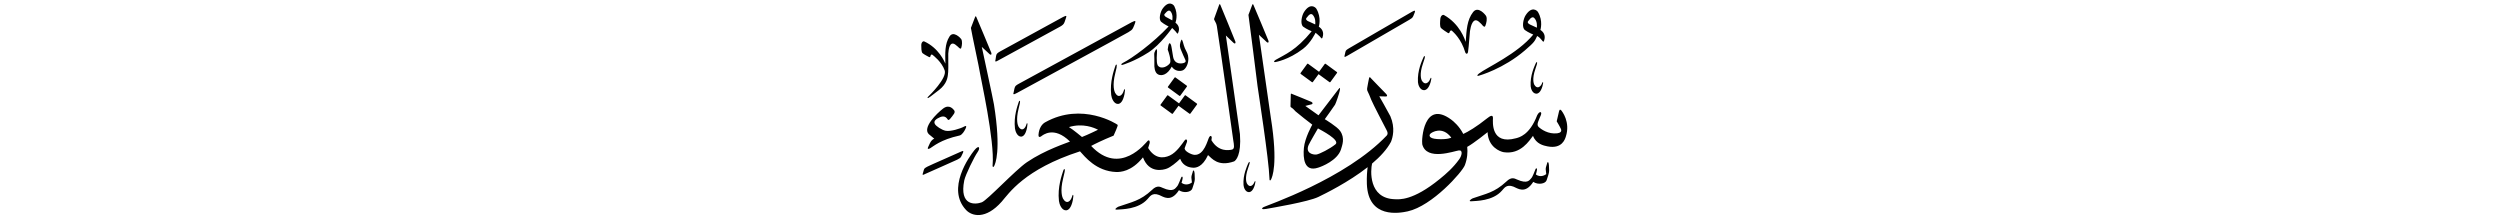 ﻿<?xml version="1.0" encoding="UTF-8"?>
<svg version="1.1" id="Layer_1" x="0px" y="0px" width="578" height="51" viewBox="0 0 578 51"
xml:space="preserve" xmlns="http://www.w3.org/2000/svg" xmlns:svg="http://www.w3.org/2000/svg" xmlns:rdf="http://www.w3.org/1999/02/22-rdf-syntax-ns#"  xmlns:cc="http://creativecommons.org/ns#" xmlns:dc="http://purl.org/dc/elements/1.1/">
     <g>
<path d="M 270.19,6.11 c -3.62,3.87 -8.54,7.42 -10.57,8.43 -0.52,0.26 -0.44,0.53 -0.14,0.47 0.15,-0.03 2.80,-0.81 6.06,-2.90 2.74,-1.76 5.46,-5.64 5.46,-5.64 0.00,0.00 0.79,0.75 0.89,0.90 0.23,0.33 0.35,0.57 0.49,0.25 0.52,-1.18 -0.05,-1.96 -0.62,-2.37 0.00,0.00 0.74,-1.85 -0.26,-3.82 -0.17,-0.33 -1.22,-1.42 -2.65,0.50 -0.56,0.73 -1.05,2.54 -0.37,3.12 0.68,0.58 1.71,1.07 1.71,1.07 z M 269.27,3.22 c 0.73,-0.89 1.05,-0.83 1.29,-0.67 0.71,0.75 0.51,1.89 0.47,2.16 0.00,0.00 -0.93,-0.52 -1.35,-0.73 -0.42,-0.21 -0.63,-0.50 -0.41,-0.76 z M 274.05,13.86 c 0.12,0.23 0.15,0.49 -0.25,0.66 -0.40,0.17 -2.24,0.56 -2.58,-1.40 -0.34,-1.96 -0.37,-2.53 -0.54,-2.86 -0.17,-0.33 -0.33,-0.37 -0.46,-0.04 -0.13,0.33 -0.21,1.01 -0.23,1.13 -0.02,0.11 -0.02,0.19 0.05,0.31 0.07,0.12 0.80,2.31 0.47,2.91 -0.33,0.60 -1.98,1.69 -2.84,0.55 -0.41,-0.79 -0.16,-2.80 -0.16,-3.27 0.00,-0.47 -0.15,-0.63 -0.35,-0.25 -0.20,0.38 -0.31,0.63 -0.30,0.97 0.01,0.34 0.06,1.81 0.03,2.27 -0.03,0.46 0.00,1.96 0.88,2.38 0.88,0.42 2.17,0.03 3.14,-1.81 0.75,1.09 1.90,1.10 2.51,0.87 0.52,-0.19 1.10,-0.98 1.28,-2.06 0.17,-1.08 -0.11,-1.83 -0.45,-2.44 -0.45,-0.75 -0.75,-2.02 -0.75,-2.02 -0.16,-0.45 -0.28,-0.91 -0.48,-0.29 -0.20,0.62 -0.35,1.11 -0.08,1.82 0.27,0.71 1.00,2.33 1.12,2.56 z M 218.70,30.25 c -1.03,-0.20 -2.25,-1.09 -2.51,-1.51 -0.27,-0.42 -0.23,-0.90 0.59,-1.37 0.82,-0.47 1.70,-0.79 2.33,0.25 0.12,0.17 0.25,0.17 0.52,-0.10 0.26,-0.26 0.79,-1.00 0.93,-1.21 0.14,-0.21 0.25,-0.56 0.03,-0.82 -0.22,-0.26 -1.12,-1.49 -2.57,-0.37 -1.45,1.12 -4.79,4.37 -3.29,5.89 0.87,0.71 1.27,1.05 1.27,1.05 -0.41,0.16 -0.76,0.55 -1.00,1.04 -0.25,0.50 -0.28,0.61 -0.41,0.89 -0.13,0.28 -0.20,0.66 0.49,0.27 0.69,-0.39 2.33,-1.95 6.77,-2.93 0.61,-0.13 1.15,-1.14 1.15,-1.14 0.26,-0.43 0.77,-1.42 -0.09,-0.93 -0.86,0.49 -3.18,1.18 -4.21,0.98 z M 293.88,41.46 c 0.21,-0.43 1.67,-3.39 -0.06,-14.22 -0.13,-0.90 -2.76,-19.20 -2.76,-19.20 0.00,0.00 1.55,1.42 1.80,1.68 0.25,0.26 0.55,0.12 0.41,-0.29 -0.14,-0.41 -3.31,-7.91 -3.42,-8.17 -0.10,-0.26 -0.20,-0.45 -0.33,-0.15 -0.13,0.30 -0.88,2.33 -0.88,2.33 0.20,1.32 1.99,15.47 2.10,16.44 0.12,0.97 2.63,16.97 2.76,21.40 -0.04,0.45 0.17,0.62 0.38,0.19 z M 229.48,38.17 c -0.04,0.45 0.17,0.62 0.38,0.19 0.21,-0.43 1.67,-3.39 -0.06,-14.22 -0.13,-0.90 -2.81,-13.30 -2.81,-13.30 0.00,0.00 1.55,1.42 1.80,1.68 0.25,0.26 0.55,0.12 0.41,-0.29 -0.14,-0.41 -3.31,-7.91 -3.42,-8.17 -0.10,-0.26 -0.20,-0.45 -0.33,-0.15 -0.13,0.30 -0.98,2.55 -0.98,2.55 0.20,1.32 1.98,9.47 2.10,10.43 0.12,0.97 3.44,15.73 2.92,21.28 z M 272.68,22.16 c 0.06,0.05 0.15,0.03 0.20,-0.04 1.53,-2.10 1.53,-2.10 1.53,-2.10 0.05,-0.07 0.04,-0.16 -0.03,-0.21 -2.62,-1.91 -2.62,-1.91 -2.62,-1.91 -0.06,-0.05 -0.15,-0.03 -0.20,0.04 -1.53,2.10 -1.53,2.10 -1.53,2.10 -0.05,0.07 -0.04,0.16 0.03,0.20 z M 273.91,22.09 c -1.32,1.81 -1.32,1.81 -1.32,1.81 -2.54,-1.85 -2.54,-1.85 -2.54,-1.85 -0.06,-0.05 -0.15,-0.03 -0.20,0.04 -1.53,2.10 -1.53,2.10 -1.53,2.10 -0.05,0.07 -0.04,0.16 0.03,0.20 2.61,1.91 2.61,1.91 2.61,1.91 0.06,0.05 0.15,0.03 0.20,-0.04 1.32,-1.81 1.32,-1.81 1.32,-1.81 2.54,1.85 2.54,1.85 2.54,1.85 0.06,0.05 0.15,0.03 0.20,-0.04 1.53,-2.10 1.53,-2.10 1.53,-2.10 0.05,-0.07 0.04,-0.16 -0.03,-0.21 -2.61,-1.91 -2.61,-1.91 -2.61,-1.91 -0.06,-0.05 -0.15,-0.03 -0.20,0.04 z M 230.90,13.91 c 0.30,-0.18 13.68,-7.44 14.23,-7.77 0.54,-0.32 0.81,-0.52 1.00,-1.04 0.19,-0.52 0.23,-0.61 0.33,-0.97 0.10,-0.38 0.26,-0.69 -0.72,-0.18 -0.69,0.36 -13.84,7.58 -14.54,7.96 -0.66,0.37 -0.83,0.56 -0.91,1.06 -0.08,0.50 -0.11,0.78 -0.13,0.86 -0.10,0.33 -0.16,0.63 0.75,0.08 z M 222.25,36.14 c 0.21,-0.42 0.26,-0.50 0.38,-0.80 0.12,-0.32 0.25,-0.65 -0.60,-0.22 -0.55,0.28 -7.00,3.07 -7.57,3.38 -0.57,0.32 -0.77,0.39 -0.88,0.81 -0.11,0.42 -0.17,0.66 -0.20,0.72 -0.12,0.28 -0.21,0.62 0.63,0.14 0.26,-0.15 6.82,-2.99 7.29,-3.25 0.47,-0.27 0.75,-0.36 0.96,-0.79 z M 234.55,20.42 c -0.11,0.53 -0.16,0.81 -0.19,0.92 -0.10,0.36 -0.25,0.73 0.80,0.13 0.32,-0.19 25.14,-13.65 25.71,-14.02 0.56,-0.37 0.90,-0.51 1.13,-1.06 0.23,-0.55 0.29,-0.64 0.41,-1.02 0.13,-0.41 0.29,-0.78 -0.76,-0.23 -0.70,0.36 -25.33,13.81 -26.05,14.20 -0.71,0.39 -0.93,0.55 -1.04,1.08 z M 290.02,42.10 c -0.31,0.83 -1.13,1.41 -1.74,0.30 -0.10,-0.22 -0.51,-1.22 0.24,-3.42 0.15,-0.43 0.35,-1.06 0.35,-1.06 0.17,-0.48 -0.03,-0.74 -0.28,-0.15 -0.24,0.59 -1.25,2.61 -1.09,5.00 0.04,0.55 0.40,1.63 1.23,1.65 0.43,0.00 0.98,-0.31 1.38,-1.66 0.07,-0.30 0.11,-0.55 0.14,-0.67 0.04,-0.18 -0.09,-0.40 -0.23,0.02 z M 258.15,15.56 c 0.16,-0.64 -0.09,-0.96 -0.33,-0.18 -0.24,0.78 -1.27,3.48 -0.91,6.58 0.08,0.71 0.59,2.09 1.57,2.07 0.51,-0.03 1.13,-0.47 1.50,-2.25 0.06,-0.40 0.09,-0.72 0.11,-0.88 0.04,-0.24 -0.14,-0.51 -0.27,0.04 -0.31,1.10 -1.22,1.90 -2.02,0.50 -0.13,-0.28 -0.69,-1.56 0.04,-4.47 0.15,-0.56 0.33,-1.40 0.33,-1.40 z M 235.79,23.88 c 0.15,-0.58 -0.09,-0.88 -0.30,-0.17 -0.22,0.71 -1.16,3.17 -0.83,5.99 0.08,0.65 0.54,1.90 1.43,1.89 0.46,-0.03 1.03,-0.43 1.36,-2.05 0.05,-0.37 0.08,-0.66 0.10,-0.80 0.03,-0.22 -0.13,-0.47 -0.25,0.04 -0.28,1.00 -1.11,1.73 -1.84,0.46 -0.12,-0.26 -0.63,-1.42 0.03,-4.07 0.13,-0.51 0.30,-1.28 0.30,-1.28 z M 247.88,45.39 c -0.32,1.15 -1.28,1.99 -2.12,0.52 -0.14,-0.29 -0.72,-1.63 0.04,-4.68 0.15,-0.59 0.34,-1.47 0.34,-1.47 0.17,-0.67 -0.10,-1.01 -0.35,-0.19 -0.25,0.82 -1.33,3.65 -0.96,6.89 0.09,0.75 0.62,2.19 1.64,2.17 0.53,-0.03 1.19,-0.49 1.57,-2.36 0.06,-0.42 0.09,-0.76 0.12,-0.92 0.04,-0.25 -0.14,-0.54 -0.28,0.04 z M 275.77,39.71 c -0.24,0.68 -0.34,1.12 -0.32,1.38 0.03,0.26 0.12,1.10 0.12,1.10 -0.25,0.20 -1.33,0.87 -2.40,0.08 0.07,-0.23 0.21,-0.70 0.24,-0.95 0.12,-0.40 -0.13,-0.69 -0.32,-0.28 -0.20,0.41 -0.65,1.79 -0.99,2.10 -0.34,0.31 -0.74,1.45 -3.30,0.29 -0.45,-0.17 -1.23,-0.75 -2.46,0.48 -2.77,2.57 -4.68,2.78 -7.79,3.88 -0.38,0.17 -1.16,0.77 -0.23,0.67 0.94,-0.09 4.87,0.00 7.01,-2.46 0.45,-0.43 0.96,-1.58 2.66,-0.92 0.94,0.36 2.68,1.85 4.58,-1.10 1.12,0.75 2.82,0.45 3.09,-0.38 0.27,-0.82 0.58,-1.64 0.58,-2.20 0.00,-0.56 -0.05,-1.30 -0.05,-1.30 -0.04,-0.44 -0.19,-1.07 -0.44,-0.40 z M 214.75,13.17 c 0.16,0.07 0.32,0.07 0.35,-0.12 0.03,-0.19 0.20,-0.63 0.52,-0.35 0.23,0.20 2.08,1.56 2.79,3.58 0.60,1.76 -3.51,5.78 -3.72,5.97 -0.39,0.33 -0.24,0.51 -0.05,0.39 0.18,-0.12 0.37,-0.17 2.51,-1.87 1.72,-1.37 1.98,-2.80 2.04,-3.89 0.01,-0.05 0.03,-0.11 0.03,-0.19 0.08,-1.32 -0.02,-3.60 0.02,-4.30 0.06,-0.98 0.34,-3.01 1.63,-2.08 0.29,0.21 0.61,0.50 0.61,0.50 0.29,0.30 0.64,0.65 0.76,0.26 0.19,-0.59 0.29,-1.55 -0.01,-2.04 -0.14,-0.22 -1.80,-2.01 -2.70,-0.60 -1.12,1.74 -1.01,3.88 -0.96,6.28 -0.22,-0.48 -1.51,-3.59 -4.89,-5.14 -0.25,-0.11 -0.70,0.18 -0.68,0.94 0.01,0.44 -0.02,1.52 0.31,1.79 0.33,0.28 1.28,0.79 1.44,0.86 z M 283.41,8.20 c 0.00,0.00 1.55,1.45 1.80,1.72 0.25,0.26 0.55,0.12 0.41,-0.30 -0.14,-0.42 -3.31,-8.10 -3.42,-8.36 -0.10,-0.27 -0.20,-0.46 -0.33,-0.15 -0.13,0.31 -1.16,3.21 -1.16,3.21 -0.10,0.36 0.46,0.71 0.63,1.75 0.97,6.17 3.70,25.84 3.80,26.43 0.15,0.96 0.38,1.94 -0.32,2.09 -0.70,0.15 -3.08,0.60 -4.74,-2.17 0.05,-0.23 0.04,-0.35 0.07,-0.60 0.04,-0.25 -0.23,-0.68 -0.59,-0.10 -0.36,0.58 -1.11,4.26 -3.45,4.08 -0.78,-0.08 -2.47,-0.94 -2.19,-1.63 0.28,-0.69 0.40,-1.06 0.51,-1.37 0.11,-0.31 -0.12,-0.92 -0.59,-0.28 -0.48,0.64 -1.80,2.71 -3.37,3.43 -1.57,0.73 -3.51,0.73 -5.02,-1.73 0.12,-0.45 0.26,-0.81 0.35,-1.15 0.08,-0.35 -0.08,-0.86 -0.48,-0.48 -0.40,0.38 -6.38,8.26 -13.05,1.15 0.67,-0.37 2.63,-1.35 5.19,-2.38 0.15,-0.35 1.07,-2.33 0.94,-2.49 -0.13,-0.16 -8.22,-5.38 -16.77,-0.59 -0.68,0.38 -1.43,1.28 -1.54,2.95 0.00,0.48 0.26,0.55 0.62,0.29 0.35,-0.26 2.92,-2.49 6.67,1.21 -0.63,0.29 -5.74,1.90 -9.96,4.77 -2.68,1.82 -9.17,8.80 -10.43,9.27 -1.49,0.56 -5.25,0.89 -4.06,-5.05 0.26,-1.29 2.38,-5.58 3.07,-6.53 0.69,-0.96 0.40,-1.85 -0.73,-0.46 -1.12,1.39 -6.57,8.89 -1.91,13.83 1.35,1.43 4.52,2.25 8.22,-1.93 1.63,-1.85 5.21,-7.48 18.11,-11.64 1.09,1.17 3.71,4.63 8.42,4.78 0.84,0.00 3.44,-0.02 6.14,-3.39 1.41,3.80 4.71,2.92 5.55,2.59 0.84,-0.32 2.19,-1.40 3.05,-2.26 0.18,0.42 0.75,2.00 3.12,2.07 0.51,-0.02 2.02,-0.10 3.32,-2.93 0.85,0.73 2.30,2.78 6.04,1.46 0.38,-0.20 1.70,-1.44 1.34,-6.30 -0.13,-1.09 -3.25,-22.77 -3.25,-22.77 z M 250.15,31.67 c 0.00,0.00 -2.07,-1.73 -3.01,-2.29 3.21,-0.97 5.83,0.14 6.72,0.62 0.00,0.00 -2.38,1.17 -3.70,1.67 z M 355.32,14.87 c 0.18,-0.50 -0.04,-0.77 -0.29,-0.16 -0.25,0.61 -1.30,2.73 -1.14,5.22 0.04,0.58 0.42,1.70 1.29,1.73 0.45,0.00 1.03,-0.33 1.44,-1.74 0.07,-0.32 0.12,-0.57 0.15,-0.70 0.04,-0.19 -0.10,-0.42 -0.24,0.02 -0.33,0.86 -1.18,1.47 -1.82,0.31 -0.10,-0.23 -0.53,-1.28 0.26,-3.57 0.16,-0.44 0.36,-1.11 0.36,-1.11 z M 334.71,7.60 c 0.17,0.10 0.36,0.11 0.41,-0.10 0.05,-0.21 0.29,-0.68 0.62,-0.34 0.28,0.28 2.09,1.78 3.03,4.95 0.16,0.42 0.55,0.46 0.64,-0.14 0.22,-1.47 0.34,-4.02 0.45,-4.79 0.16,-1.09 0.68,-3.33 2.06,-2.16 0.31,0.26 0.64,0.61 0.64,0.61 0.29,0.37 0.66,0.79 0.84,0.36 0.27,-0.64 0.49,-1.70 0.19,-2.28 -0.13,-0.26 -1.83,-2.41 -3.00,-0.93 -1.44,1.83 -1.53,4.23 -1.72,6.91 -0.20,-0.56 -1.35,-4.16 -5.02,-6.21 -0.27,-0.15 -0.81,0.13 -0.86,0.98 -0.03,0.49 -0.17,1.69 0.18,2.03 0.35,0.34 1.37,1.01 1.54,1.10 z M 360.90,25.47 c -0.25,-0.28 -0.38,-0.01 -0.46,0.31 -0.09,0.32 -0.36,1.52 -0.53,2.27 0.00,0.00 0.71,1.16 0.97,1.76 0.25,0.59 -0.12,0.92 -0.86,1.01 -2.08,0.25 -3.73,-0.94 -4.30,-1.48 -0.57,-0.55 0.05,-1.52 0.51,-2.68 0.37,-0.93 -0.32,-1.04 -0.84,0.00 -1.76,4.63 -4.23,5.12 -4.88,5.30 -5.86,1.60 -5.36,-3.76 -5.34,-4.64 0.02,-0.88 -0.62,-0.55 -1.34,0.03 -2.47,1.98 -4.45,3.14 -5.52,3.62 -0.92,-1.80 -2.26,-2.93 -2.82,-3.34 -6.34,-4.63 -6.86,4.71 -6.67,5.71 0.97,3.97 7.44,1.56 8.46,1.44 1.01,-0.12 0.68,1.22 0.11,2.02 -1.41,1.97 -3.03,3.38 -4.50,4.57 -6.28,5.13 -9.43,4.72 -10.41,4.69 -6.17,-0.17 -5.60,-6.82 -5.26,-8.24 1.86,-1.57 3.45,-3.28 4.38,-5.04 0.38,-0.96 1.03,-3.16 -0.15,-5.91 -0.62,-1.21 -2.56,-4.60 -2.56,-4.60 0.00,0.00 1.43,0.04 1.57,0.04 0.14,0.00 0.41,-0.14 0.06,-0.55 -0.35,-0.40 -3.36,-3.40 -3.54,-3.65 -0.18,-0.24 -0.35,-0.41 -0.45,-0.06 -0.10,0.36 -0.36,1.88 -0.42,2.20 -0.06,0.31 -0.06,0.63 0.10,0.90 0.15,0.27 0.55,1.20 0.84,1.96 0.29,0.76 3.26,6.47 3.53,6.98 0.27,0.51 0.33,0.88 0.06,1.22 -9.53,10.05 -27.91,16.23 -28.50,16.57 -0.59,0.34 -0.43,0.61 0.56,0.43 1.48,-0.26 9.74,-1.64 12.09,-2.77 1.55,-0.75 6.98,-3.41 11.41,-6.89 -0.12,0.90 -0.24,2.22 -0.18,3.89 0.30,8.08 7.53,6.74 9.43,6.33 5.68,-1.25 12.64,-9.11 13.23,-10.69 0.58,-1.56 0.67,-2.98 0.54,-4.22 1.50,-0.81 4.71,-3.40 4.71,-3.40 0.13,3.45 2.88,4.48 3.72,4.63 3.96,0.60 5.94,-2.71 6.78,-3.78 0.72,1.89 2.45,2.25 3.34,2.43 3.41,0.68 4.08,-1.73 4.26,-2.29 1.07,-3.33 -0.86,-5.81 -1.11,-6.08 z M 332.26,32.15 c -2.03,-0.14 -1.85,-0.92 -1.57,-1.22 0.30,-0.33 2.78,-1.89 4.85,0.89 0.00,0.00 -0.86,0.50 -3.28,0.33 z M 329.21,20.85 c 0.48,0.00 1.11,-0.35 1.55,-1.87 0.08,-0.34 0.13,-0.62 0.16,-0.75 0.05,-0.21 -0.10,-0.45 -0.26,0.02 -0.35,0.93 -1.27,1.58 -1.96,0.33 -0.11,-0.25 -0.58,-1.38 0.28,-3.86 0.17,-0.48 0.39,-1.20 0.39,-1.20 0.19,-0.54 -0.04,-0.84 -0.31,-0.17 -0.27,0.66 -1.40,2.94 -1.23,5.64 0.04,0.62 0.45,1.83 1.39,1.86 z M 352.56,6.95 c 0.79,0.58 1.93,1.04 1.93,1.04 -3.66,4.48 -10.84,7.67 -12.55,9.01 -0.51,0.39 -0.44,0.61 -0.12,0.53 0.29,-0.08 5.76,-1.61 10.76,-5.90 2.29,-1.97 2.23,-2.11 2.81,-3.31 0.50,0.26 0.84,0.67 1.03,0.91 0.28,0.34 0.43,0.60 0.56,0.23 0.48,-1.33 -0.20,-2.13 -0.84,-2.54 0.00,0.00 0.67,-2.07 -0.56,-4.14 -0.21,-0.35 -1.43,-1.46 -2.85,0.74 -0.55,0.84 -0.96,2.85 -0.17,3.42 z M 353.29,4.91 c 0.73,-1.02 1.08,-0.98 1.36,-0.82 0.83,0.77 0.70,2.03 0.67,2.31 0.00,0.00 -1.05,-0.49 -1.52,-0.70 -0.47,-0.20 -0.72,-0.50 -0.50,-0.80 z M 311.52,12.88 c 0.25,-0.16 13.84,-8.02 14.32,-8.31 0.46,-0.29 0.72,-0.41 0.91,-0.85 0.18,-0.44 0.23,-0.52 0.33,-0.82 0.10,-0.32 0.21,-0.67 -0.61,-0.19 -0.53,0.31 -14.04,8.11 -14.59,8.46 -0.55,0.35 -0.74,0.44 -0.83,0.87 -0.09,0.42 -0.13,0.67 -0.16,0.73 -0.10,0.28 -0.17,0.63 0.64,0.10 z M 302.42,14.74 c -0.06,-0.05 -0.15,-0.03 -0.20,0.04 -1.53,2.10 -1.53,2.10 -1.53,2.10 -0.05,0.07 -0.04,0.16 0.03,0.21 2.61,1.91 2.61,1.91 2.61,1.91 0.06,0.05 0.15,0.03 0.20,-0.04 1.32,-1.81 1.32,-1.81 1.32,-1.81 2.54,1.85 2.54,1.85 2.54,1.85 0.06,0.05 0.15,0.03 0.20,-0.04 1.53,-2.10 1.53,-2.10 1.53,-2.10 0.05,-0.07 0.04,-0.16 -0.03,-0.20 -2.61,-1.91 -2.61,-1.91 -2.61,-1.91 -0.06,-0.05 -0.15,-0.03 -0.20,0.04 -1.32,1.81 -1.32,1.81 -1.32,1.81 z M 357.69,37.78 c -0.24,0.68 -0.34,1.12 -0.32,1.38 0.03,0.26 0.12,1.10 0.12,1.10 -0.25,0.20 -1.33,0.87 -2.40,0.08 0.07,-0.23 0.21,-0.70 0.24,-0.95 0.12,-0.40 -0.13,-0.69 -0.32,-0.28 -0.20,0.41 -0.65,1.79 -0.99,2.10 -0.34,0.31 -0.73,1.45 -3.30,0.29 -0.45,-0.17 -1.23,-0.75 -2.46,0.48 -2.77,2.57 -4.68,2.78 -7.79,3.88 -0.38,0.17 -1.16,0.77 -0.23,0.67 0.94,-0.09 4.87,0.00 7.01,-2.46 0.45,-0.43 0.96,-1.58 2.66,-0.92 0.94,0.36 2.68,1.85 4.58,-1.10 1.12,0.75 2.82,0.45 3.09,-0.38 0.27,-0.82 0.58,-1.64 0.58,-2.20 0.00,-0.56 -0.05,-1.30 -0.05,-1.30 -0.04,-0.44 -0.19,-1.07 -0.44,-0.40 z M 294.83,14.36 c 0.17,-0.04 3.05,-0.49 6.41,-3.05 1.82,-1.38 2.92,-3.74 2.92,-3.74 0.00,0.00 0.91,0.76 1.03,0.91 0.28,0.34 0.43,0.60 0.56,0.23 0.48,-1.33 -0.20,-2.13 -0.84,-2.54 0.00,0.00 0.67,-2.07 -0.56,-4.14 -0.21,-0.35 -1.43,-1.46 -2.85,0.74 -0.55,0.84 -0.96,2.85 -0.17,3.42 0.79,0.58 1.93,1.04 1.93,1.04 -3.66,4.48 -6.16,5.34 -8.30,6.59 -0.55,0.32 -0.44,0.61 -0.12,0.53 z M 302.55,4.96 c -0.47,-0.20 -0.72,-0.50 -0.50,-0.80 0.73,-1.02 1.08,-0.98 1.36,-0.82 0.83,0.77 0.70,2.03 0.67,2.31 0.00,0.00 -1.05,-0.49 -1.52,-0.70 z M 301.79,24.49 c 0.00,0.00 1.25,-0.31 1.47,-0.38 0.22,-0.06 0.34,-0.35 -0.05,-0.55 -0.39,-0.20 -4.09,-1.67 -4.37,-1.79 -0.28,-0.11 -0.38,-0.24 -0.41,0.06 -0.02,0.30 -0.07,2.73 -0.07,2.73 0.00,0.00 -0.06,0.17 0.27,0.35 0.32,0.18 0.64,0.58 0.90,0.84 0.26,0.26 3.70,2.98 3.87,3.07 0.00,0.00 -1.72,3.02 -1.94,5.38 -0.22,2.36 0.04,5.63 3.27,4.57 0.87,-0.25 4.49,-1.69 5.30,-4.21 0.26,-0.93 1.01,-2.61 -0.21,-4.31 -0.70,-1.00 -3.53,-2.69 -3.53,-2.69 0.00,0.00 2.17,-3.00 2.38,-3.37 0.21,-0.37 1.00,-2.69 1.09,-3.26 0.09,-0.56 0.13,-0.84 -0.29,-0.32 -0.42,0.52 -4.63,6.05 -4.63,6.05 z M 308.75,33.37 c -1.20,0.99 -3.72,2.29 -4.43,2.36 -0.71,0.07 -2.59,-0.28 -1.77,-2.20 0.28,-0.62 2.16,-3.84 2.16,-3.84 0.70,0.39 5.24,2.70 4.04,3.69 z" />
     </g>
</svg>
